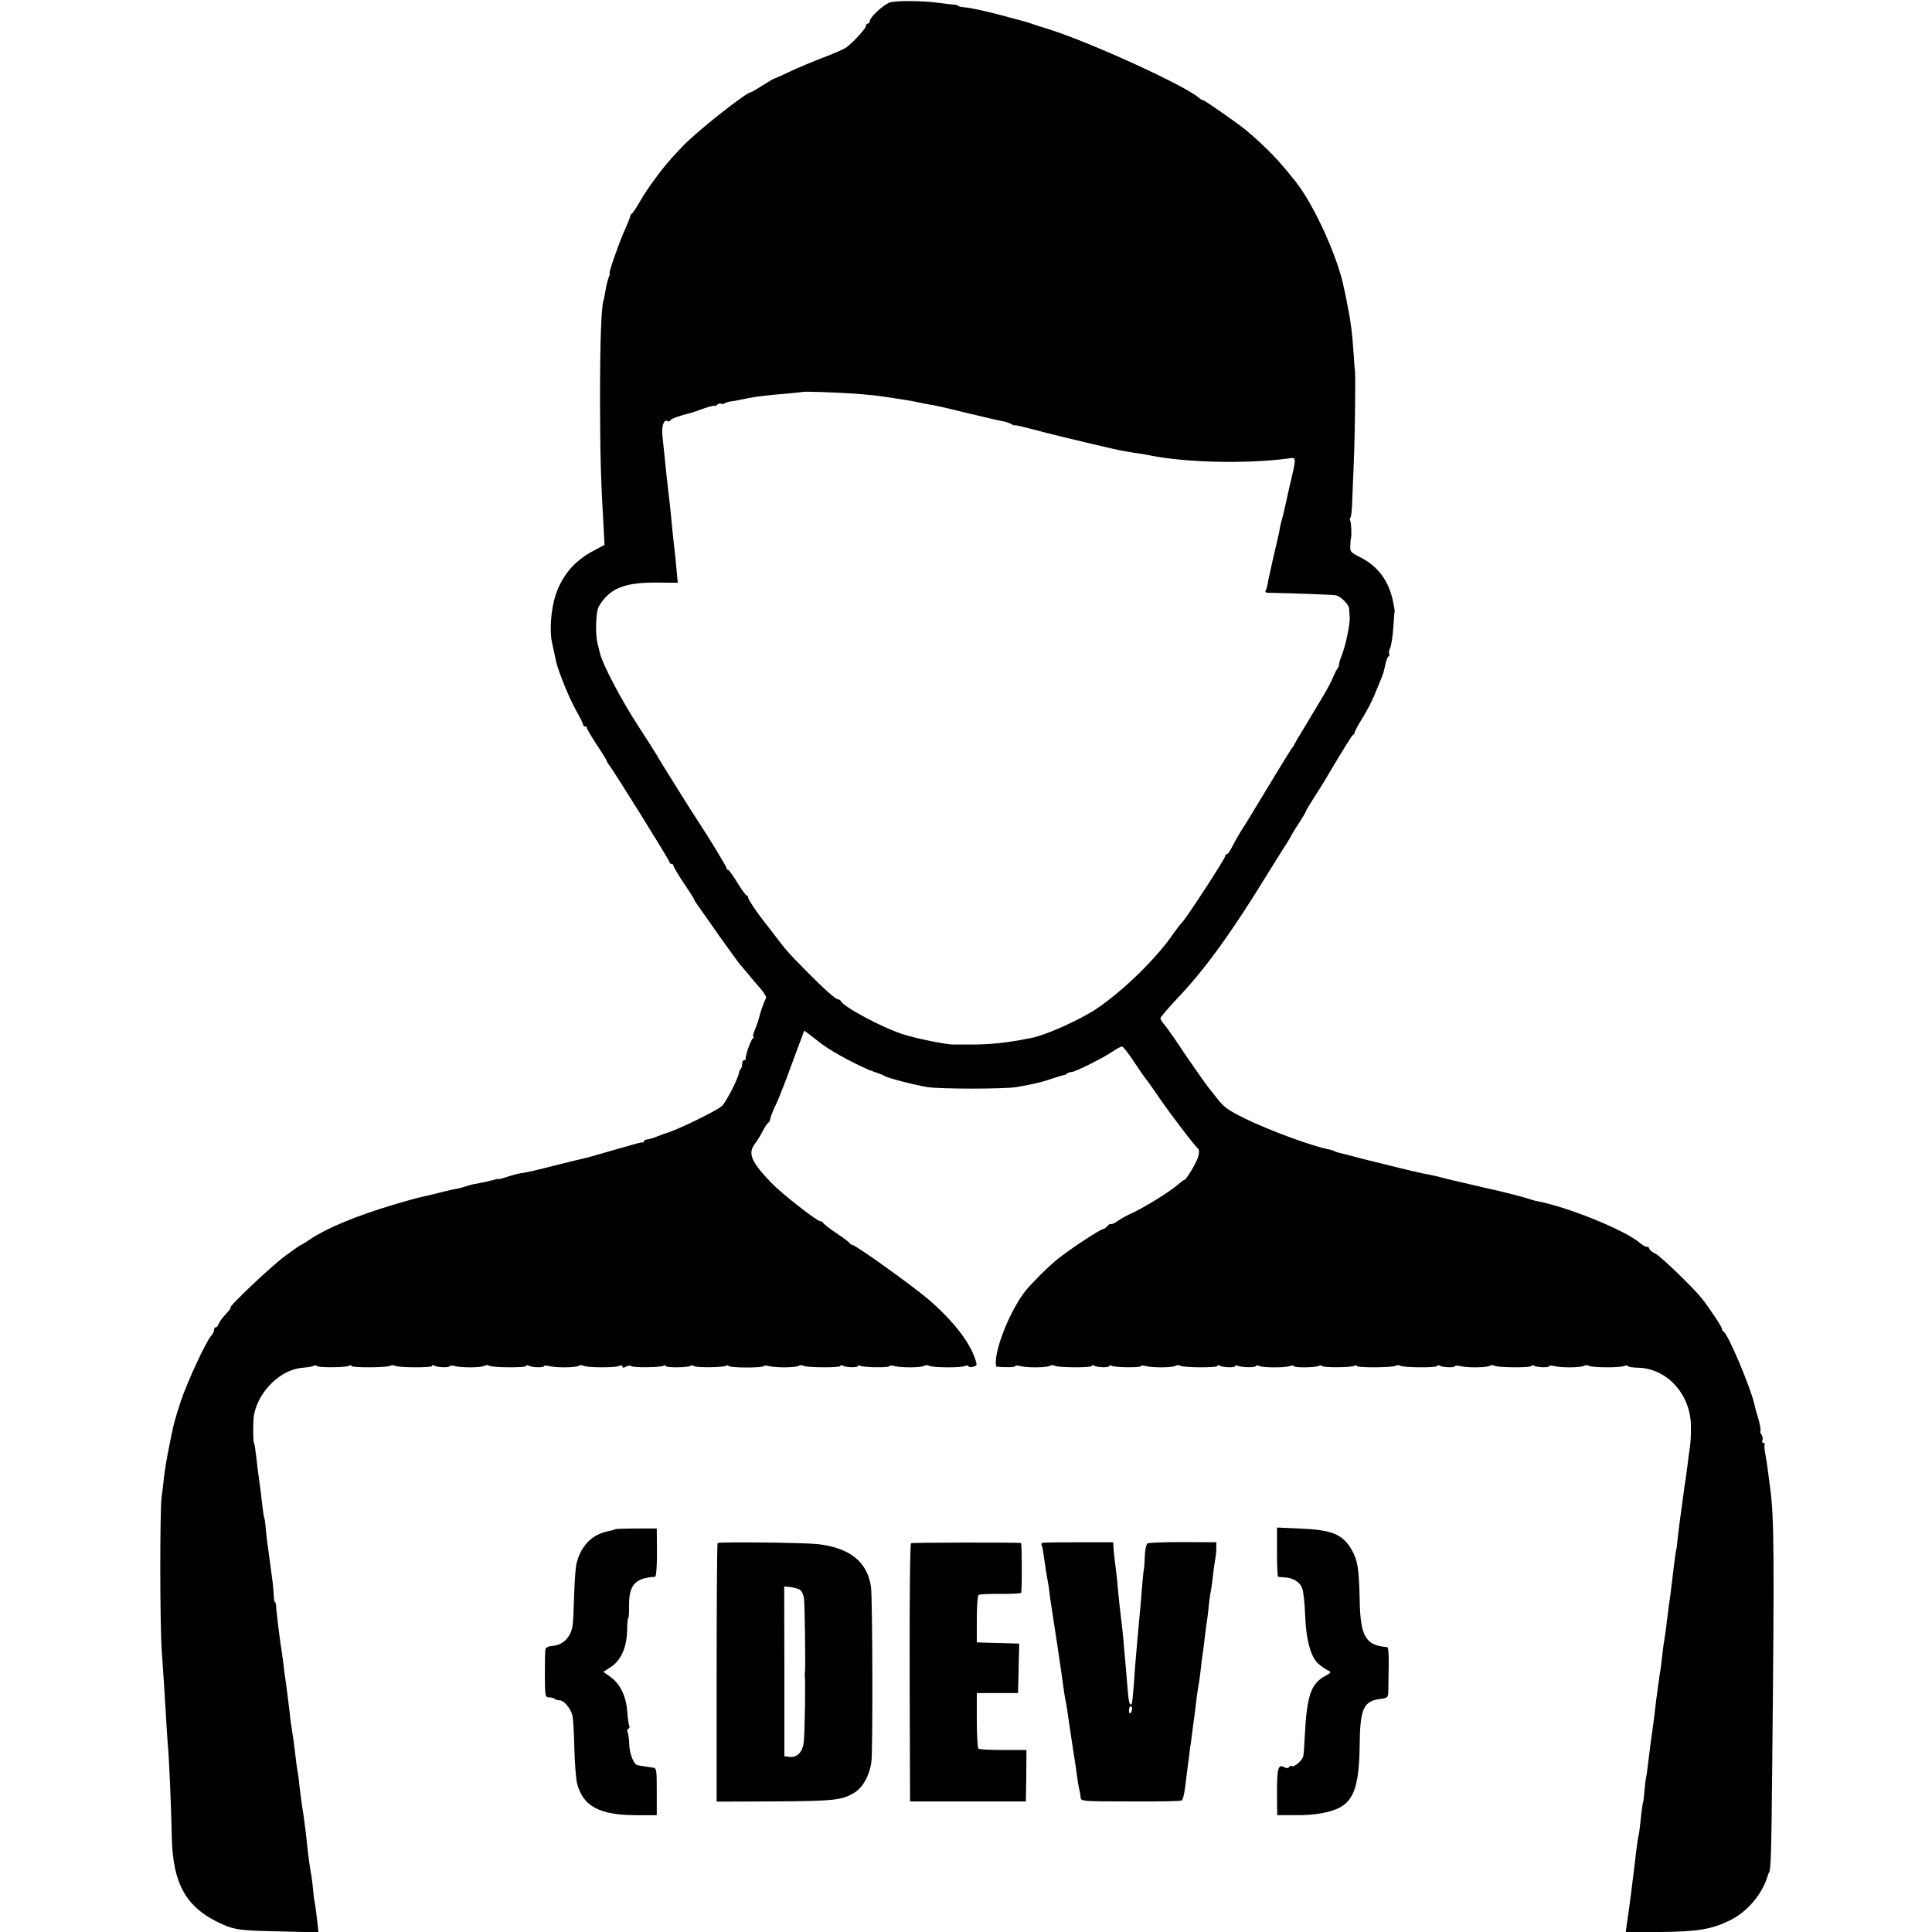 <?xml version="1.0" standalone="no"?>
<!DOCTYPE svg PUBLIC "-//W3C//DTD SVG 20010904//EN"
 "http://www.w3.org/TR/2001/REC-SVG-20010904/DTD/svg10.dtd">
<svg version="1.0" xmlns="http://www.w3.org/2000/svg"
 width="984pt" height="984pt" viewBox="0 0 984 984"
 preserveAspectRatio="xMidYMid meet">
<g transform="translate(0,984) scale(0.1,-0.1)"
fill="#000000" stroke="none">
<path d="M4528 9826 c-34 -15 -98 -75 -98 -93 0 -7 -4 -13 -10 -13 -5 0 -10
-6 -10 -13 0 -11 -55 -73 -96 -106 -9 -8 -62 -32 -118 -53 -55 -21 -134 -54
-174 -73 -40 -19 -75 -35 -78 -35 -3 0 -30 -16 -60 -35 -30 -19 -57 -35 -60
-35 -24 0 -286 -208 -352 -280 -13 -14 -36 -38 -51 -55 -50 -55 -127 -159
-161 -220 -19 -33 -37 -61 -42 -63 -4 -2 -8 -8 -8 -13 0 -4 -12 -34 -26 -66
-29 -63 -85 -223 -79 -223 3 0 0 -12 -6 -26 -5 -15 -12 -43 -15 -63 -3 -20 -7
-42 -10 -50 -12 -36 -18 -215 -18 -511 1 -291 4 -402 19 -660 l4 -75 -54 -29
c-97 -50 -161 -125 -195 -226 -23 -69 -32 -180 -19 -240 4 -19 10 -46 13 -60
11 -56 15 -69 46 -149 18 -46 47 -110 66 -143 19 -33 34 -64 34 -69 0 -5 5 -9
10 -9 6 0 10 -4 10 -9 0 -5 23 -44 50 -85 28 -42 50 -78 50 -81 0 -3 5 -11 10
-18 20 -23 310 -489 310 -498 0 -5 5 -9 10 -9 6 0 10 -4 10 -9 0 -5 23 -45 52
-88 29 -43 53 -80 53 -83 0 -3 8 -16 18 -30 10 -14 59 -83 109 -155 51 -71 97
-135 102 -141 6 -7 26 -30 44 -52 18 -22 48 -58 67 -79 18 -21 30 -42 26 -48
-8 -11 -30 -75 -36 -102 -2 -10 -11 -35 -19 -55 -9 -21 -13 -38 -9 -38 5 0 3
-4 -2 -8 -11 -7 -40 -91 -37 -104 1 -5 -3 -8 -8 -8 -6 0 -10 -8 -10 -18 0 -10
-3 -22 -7 -26 -4 -3 -8 -12 -9 -19 -4 -30 -68 -154 -87 -170 -36 -30 -236
-126 -292 -141 -5 -2 -23 -8 -40 -15 -16 -7 -38 -13 -47 -14 -10 -1 -18 -5
-18 -9 0 -4 -3 -7 -7 -7 -5 1 -10 0 -13 -1 -3 -1 -12 -3 -20 -5 -8 -2 -62 -18
-120 -34 -58 -17 -114 -33 -125 -36 -11 -2 -85 -20 -165 -40 -80 -21 -158 -39
-175 -40 -16 -2 -49 -11 -72 -19 -24 -8 -43 -13 -43 -11 0 2 -15 -1 -32 -6
-18 -5 -49 -12 -68 -15 -19 -3 -46 -9 -60 -14 -14 -5 -36 -11 -50 -14 -14 -2
-56 -11 -93 -21 -37 -9 -73 -18 -80 -19 -21 -4 -101 -26 -157 -43 -183 -55
-333 -117 -416 -172 -25 -17 -47 -31 -50 -31 -3 0 -40 -26 -82 -57 -72 -53
-293 -263 -278 -263 4 0 -7 -15 -24 -33 -16 -17 -33 -40 -36 -49 -3 -10 -10
-18 -15 -18 -5 0 -9 -6 -9 -14 0 -8 -7 -21 -14 -29 -25 -25 -123 -237 -156
-336 -28 -87 -34 -108 -46 -166 -2 -11 -8 -40 -13 -65 -13 -64 -22 -119 -27
-165 -2 -22 -7 -62 -11 -90 -9 -72 -9 -648 1 -785 11 -164 14 -202 21 -325 3
-60 8 -130 10 -155 6 -59 17 -313 20 -465 5 -247 76 -367 265 -449 60 -25 88
-29 288 -33 l194 -5 -7 64 c-4 34 -9 72 -11 83 -3 11 -7 40 -9 65 -2 25 -6 59
-9 76 -7 38 -17 108 -21 149 -4 48 -16 138 -20 165 -6 34 -16 109 -20 145 -1
17 -5 46 -8 65 -4 19 -9 58 -12 85 -3 28 -8 64 -10 80 -12 76 -17 113 -20 145
-5 44 -13 104 -19 150 -3 19 -8 55 -11 80 -2 25 -7 56 -9 70 -9 52 -29 214
-30 243 0 9 -3 17 -6 17 -3 0 -5 17 -6 38 -1 20 -4 57 -8 82 -3 25 -9 65 -12
90 -3 25 -8 58 -10 74 -3 16 -7 53 -10 83 -2 31 -6 58 -8 62 -2 3 -7 35 -11
71 -7 64 -12 100 -19 150 -2 14 -7 54 -11 90 -4 36 -9 68 -12 72 -5 10 -5 117
1 145 26 123 139 230 250 237 24 2 48 6 54 10 6 3 13 3 15 -1 6 -10 151 -8
166 1 6 4 11 4 11 -1 0 -10 182 -9 198 1 7 4 17 4 24 0 16 -10 188 -11 188 -1
0 5 5 5 11 2 15 -10 79 -12 79 -3 0 3 12 4 28 0 36 -9 134 -8 150 2 6 4 17 4
24 0 16 -10 188 -11 188 -1 0 5 5 5 11 2 15 -10 79 -12 79 -3 0 3 12 4 28 0
36 -9 134 -8 150 2 6 4 17 4 24 0 17 -10 159 -11 181 -1 10 5 17 4 17 -3 0 -7
6 -8 19 0 11 5 22 7 24 3 6 -10 151 -8 166 1 6 4 11 4 11 -1 0 -10 112 -9 128
1 6 3 13 3 15 -1 6 -10 151 -8 166 1 6 4 11 4 11 -1 0 -4 40 -8 90 -8 49 0 90
3 90 7 0 4 12 4 28 0 36 -9 134 -8 150 2 6 4 17 4 24 0 16 -10 188 -11 188 -1
0 5 5 5 11 2 16 -10 79 -12 79 -2 0 4 5 5 11 1 15 -9 149 -11 149 -2 0 4 12 4
28 0 36 -9 134 -8 150 2 6 4 17 4 24 0 16 -10 159 -11 180 -2 9 4 18 4 20 0 2
-5 13 -6 25 -3 20 6 21 8 8 44 -30 87 -114 193 -235 298 -80 68 -373 279 -390
279 -4 0 -10 3 -12 8 -1 4 -32 27 -68 51 -36 24 -66 48 -68 53 -2 4 -8 8 -14
8 -17 0 -196 140 -249 195 -102 106 -121 150 -86 197 14 18 33 49 42 68 10 19
22 38 27 41 5 3 10 10 10 15 1 12 11 40 37 94 11 25 41 101 66 170 25 69 52
140 59 158 l12 33 40 -30 c21 -17 44 -34 49 -38 56 -43 210 -124 270 -143 22
-7 45 -16 50 -20 13 -10 157 -47 220 -57 66 -10 386 -10 450 0 74 12 135 26
185 44 25 8 50 16 57 17 7 1 16 5 19 9 4 4 14 7 22 7 17 0 162 72 211 106 19
13 40 24 46 24 5 -1 33 -35 60 -77 28 -42 55 -81 60 -87 6 -6 35 -47 65 -91
56 -83 188 -256 203 -266 4 -3 5 -19 1 -35 -7 -31 -62 -124 -73 -124 -3 0 -17
-10 -31 -23 -41 -36 -177 -121 -250 -153 -19 -9 -47 -25 -61 -35 -14 -10 -28
-16 -31 -13 -3 2 -11 -2 -18 -11 -7 -8 -17 -15 -22 -15 -13 0 -175 -106 -233
-154 -44 -35 -130 -121 -160 -158 -67 -83 -140 -250 -152 -345 -3 -24 -1 -43
3 -44 52 -4 94 -3 94 3 0 4 12 4 28 0 36 -9 134 -8 150 2 6 4 17 4 24 0 16
-10 188 -11 188 -1 0 5 5 5 11 2 16 -10 79 -12 79 -2 0 4 5 5 11 1 15 -9 149
-11 149 -2 0 4 12 4 28 0 36 -9 134 -8 150 2 6 4 17 4 24 0 16 -10 188 -11
188 -1 0 5 5 5 11 2 15 -10 79 -12 79 -3 0 4 6 5 13 2 24 -9 88 -10 93 -2 3 5
11 5 17 1 15 -9 126 -10 155 -1 12 4 22 4 22 0 0 -9 113 -8 128 2 6 3 13 3 15
-1 6 -10 151 -8 166 1 6 4 11 4 11 -1 0 -10 182 -9 198 1 7 4 17 4 24 0 16
-10 188 -11 188 -1 0 5 5 5 11 2 15 -10 79 -12 79 -3 0 3 12 4 28 0 36 -9 134
-8 150 2 6 4 17 4 24 0 16 -10 188 -11 188 -1 0 5 5 5 11 2 15 -10 79 -12 79
-3 0 3 12 4 28 0 36 -9 134 -8 150 2 6 4 17 4 24 0 17 -10 159 -11 181 -1 9 4
17 4 17 0 0 -4 25 -9 54 -9 146 -4 265 -134 268 -293 1 -36 -1 -86 -5 -111 -4
-25 -9 -65 -12 -90 -3 -25 -8 -58 -10 -75 -3 -16 -8 -50 -11 -75 -3 -25 -12
-91 -20 -148 -7 -57 -13 -106 -13 -110 1 -4 0 -9 -1 -12 -4 -12 -9 -46 -26
-190 -2 -19 -6 -48 -8 -65 -3 -16 -8 -52 -11 -80 -10 -81 -15 -119 -19 -142
-3 -12 -7 -49 -11 -82 -3 -33 -8 -70 -11 -83 -2 -13 -6 -41 -9 -63 -3 -22 -7
-56 -10 -75 -2 -19 -7 -57 -10 -85 -4 -27 -8 -61 -10 -75 -4 -25 -8 -54 -21
-160 -3 -30 -8 -64 -11 -75 -2 -11 -6 -42 -8 -70 -2 -27 -5 -50 -5 -50 -3 0
-9 -44 -15 -104 -4 -36 -8 -68 -10 -71 -1 -3 -6 -32 -10 -65 -4 -33 -9 -75
-11 -92 -2 -18 -6 -48 -8 -65 -5 -44 -16 -126 -21 -163 -3 -16 -7 -47 -10 -68
l-5 -38 175 1 c190 2 258 13 349 56 94 44 174 138 201 237 2 4 3 8 5 10 9 11
12 105 16 537 11 1096 10 1273 -11 1425 -2 16 -7 51 -10 77 -3 26 -9 67 -14
92 -5 25 -6 48 -3 51 3 3 0 5 -6 5 -6 0 -9 7 -6 15 4 8 1 21 -5 29 -6 7 -8 15
-5 18 3 3 -2 32 -11 63 -10 32 -18 63 -19 69 -17 82 -136 365 -158 374 -4 2
-8 8 -8 14 0 10 -65 108 -105 158 -44 54 -205 210 -234 225 -17 8 -31 20 -31
25 0 6 -6 10 -13 10 -7 0 -22 8 -33 18 -75 66 -373 187 -534 216 -8 2 -22 6
-30 9 -18 7 -174 47 -209 53 -13 3 -51 12 -85 20 -34 8 -72 17 -86 20 -14 3
-43 10 -65 16 -38 10 -50 12 -105 23 -35 7 -209 50 -305 74 -44 12 -91 24
-104 27 -14 3 -28 7 -33 10 -4 3 -16 7 -26 9 -86 16 -306 97 -429 157 -86 42
-109 58 -143 102 -22 28 -44 56 -50 63 -12 15 -121 171 -168 243 -21 30 -45
64 -54 74 -10 11 -18 25 -18 30 1 6 38 50 84 99 139 145 275 332 459 632 48
77 90 145 94 150 4 6 17 26 27 45 10 19 32 54 48 78 15 24 28 45 28 48 0 3 15
29 33 57 30 46 63 99 92 149 72 121 111 184 117 186 4 2 8 8 8 13 0 5 18 38
39 72 21 34 49 87 61 117 12 30 28 69 35 85 8 17 16 47 20 68 4 20 11 40 16
43 5 3 7 9 4 14 -3 5 -1 18 5 29 5 11 13 57 16 103 3 46 6 85 7 88 0 3 -3 23
-8 45 -21 105 -76 180 -164 225 -52 26 -56 30 -54 61 1 19 2 35 3 37 5 7 2 81
-3 89 -4 6 -3 13 1 17 3 4 7 33 8 64 1 31 5 131 9 222 6 136 10 465 5 465 0 0
-3 32 -5 70 -8 124 -16 181 -37 285 -6 30 -12 60 -14 66 -29 150 -151 420
-244 537 -85 108 -145 171 -248 259 -38 33 -217 158 -226 158 -4 0 -12 5 -19
11 -69 62 -548 281 -762 349 -38 12 -77 24 -85 27 -23 9 -31 11 -190 53 -63
16 -132 31 -152 32 -21 2 -38 5 -38 8 0 3 -12 6 -27 7 -16 1 -46 5 -68 8 -88
12 -230 13 -257 1z m-188 -1990 c93 -7 121 -10 188 -20 18 -3 50 -8 70 -11 21
-3 48 -8 60 -10 43 -10 57 -12 97 -19 22 -4 105 -23 185 -43 80 -19 155 -37
166 -38 12 -2 31 -8 43 -14 11 -7 21 -10 21 -7 0 2 39 -7 88 -20 77 -21 225
-57 407 -99 33 -8 83 -17 110 -21 28 -3 59 -9 70 -11 181 -39 501 -47 717 -18
43 6 43 15 2 -160 -3 -11 -7 -31 -10 -45 -5 -26 -20 -89 -30 -125 -3 -11 -7
-29 -8 -40 -2 -11 -16 -72 -31 -135 -14 -63 -28 -124 -29 -136 -2 -11 -6 -26
-10 -32 -4 -6 1 -11 11 -11 156 -3 332 -10 347 -13 25 -6 66 -46 67 -67 1 -9
2 -27 3 -41 4 -35 -21 -151 -42 -203 -7 -16 -12 -34 -12 -41 0 -6 -4 -16 -8
-21 -5 -6 -15 -26 -23 -45 -7 -19 -32 -66 -56 -105 -23 -38 -52 -86 -63 -105
-11 -19 -31 -53 -45 -75 -14 -22 -28 -47 -32 -55 -3 -8 -9 -17 -13 -20 -4 -4
-133 -215 -223 -365 -7 -11 -24 -39 -39 -62 -14 -23 -34 -58 -43 -77 -10 -20
-21 -36 -26 -36 -5 0 -9 -5 -9 -11 0 -12 -198 -316 -221 -339 -8 -8 -26 -31
-40 -51 -86 -127 -255 -293 -396 -388 -83 -55 -253 -132 -328 -147 -127 -26
-217 -35 -330 -34 -27 0 -59 0 -70 0 -38 0 -190 31 -255 52 -107 34 -306 141
-318 170 -2 4 -8 8 -13 8 -13 0 -69 50 -164 146 -87 88 -99 101 -162 184 -23
30 -46 60 -50 65 -39 48 -83 115 -83 124 0 6 -4 11 -8 11 -4 0 -25 29 -47 65
-22 36 -43 65 -47 65 -5 0 -8 4 -8 9 0 7 -86 150 -140 231 -37 56 -208 329
-213 341 -4 7 -48 77 -98 154 -88 136 -179 309 -194 370 -4 17 -9 39 -12 50
-12 45 -8 160 6 185 54 92 127 123 289 123 l114 -1 -6 62 c-3 33 -7 79 -10
101 -3 22 -8 72 -12 110 -7 80 -10 103 -17 165 -3 25 -8 72 -12 105 -7 74 -14
134 -21 203 -6 51 7 89 26 77 5 -3 11 -1 15 5 5 8 43 22 100 36 6 1 36 12 68
23 31 11 57 17 57 14 0 -3 6 0 13 6 8 6 17 8 20 5 3 -3 11 -2 18 2 7 4 22 9
34 10 11 1 34 5 50 9 63 14 126 22 240 31 39 4 71 7 72 8 3 3 164 -2 253 -8z"/>
<path d="M3135 2052 c-2 -2 -23 -8 -47 -13 -78 -18 -134 -79 -153 -169 -4 -19
-9 -91 -11 -160 -2 -69 -5 -137 -8 -151 -10 -60 -49 -98 -104 -102 -18 -1 -32
-8 -34 -17 -2 -8 -3 -67 -3 -130 1 -111 1 -115 22 -115 12 0 25 -4 29 -8 4 -4
15 -7 24 -7 22 0 55 -39 65 -76 4 -16 9 -90 10 -164 2 -74 8 -154 13 -178 28
-120 113 -167 302 -167 l105 0 0 120 c0 113 -1 120 -20 122 -11 2 -31 5 -45 7
-14 2 -28 5 -32 5 -19 2 -42 58 -43 105 -1 29 -5 58 -9 64 -3 6 -2 13 4 17 6
4 8 10 5 15 -3 5 -8 36 -10 70 -6 80 -35 141 -83 177 l-39 28 37 24 c52 33 82
100 84 185 0 36 3 66 6 66 3 0 4 23 4 51 -3 115 28 152 132 158 6 1 10 44 10
124 l-1 122 -103 0 c-57 0 -105 -2 -107 -3z"/>
<path d="M6504 1935 c0 -69 2 -125 6 -126 3 -1 19 -2 35 -3 42 -3 74 -23 87
-54 6 -15 13 -74 15 -132 5 -138 30 -227 75 -260 18 -14 40 -28 48 -31 11 -4
7 -10 -15 -22 -79 -41 -99 -99 -110 -317 -2 -41 -5 -84 -7 -94 -5 -22 -46 -58
-58 -51 -5 3 -11 1 -15 -5 -4 -7 -12 -7 -25 0 -30 16 -36 -7 -36 -130 l1 -115
95 0 c94 -1 172 13 220 37 77 40 102 117 105 318 2 187 19 226 105 237 39 5
40 7 41 44 0 22 1 80 2 129 1 54 -2 90 -8 91 -110 8 -137 54 -140 244 -4 159
-10 198 -41 252 -46 79 -99 101 -265 108 l-115 5 0 -125z"/>
<path d="M3655 1981 c-3 -2 -5 -300 -5 -661 l0 -656 283 1 c322 2 357 6 422
47 41 27 73 85 83 153 8 55 6 839 -2 893 -19 129 -109 200 -276 218 -67 7
-499 12 -505 5z m418 -237 c10 -6 19 -26 22 -45 4 -34 8 -355 5 -374 -1 -5 -2
-14 -1 -20 4 -20 0 -291 -5 -335 -5 -52 -33 -83 -73 -78 l-26 3 0 433 -1 432
31 -3 c16 -2 38 -8 48 -13z"/>
<path d="M4640 1980 c-5 -3 -8 -300 -7 -660 l2 -655 295 0 295 0 2 131 1 131
-119 0 c-66 0 -122 3 -126 7 -4 4 -8 69 -8 145 l0 138 105 0 105 0 3 126 3
126 -108 3 -108 3 0 118 c0 66 4 121 9 124 5 3 55 6 112 5 57 0 105 2 105 6 5
24 4 252 -1 253 -19 4 -553 3 -560 -1z"/>
<path d="M5310 1982 c-6 -2 -8 -7 -5 -12 3 -4 7 -23 9 -41 10 -70 17 -115 22
-139 3 -14 7 -41 9 -60 2 -19 6 -48 9 -65 11 -67 58 -382 61 -410 2 -16 6 -43
9 -60 8 -38 14 -79 21 -130 3 -22 13 -85 21 -140 9 -55 18 -116 20 -135 2 -19
7 -46 10 -60 4 -14 7 -34 8 -45 1 -19 8 -20 254 -20 139 -1 256 1 261 5 5 3
12 30 16 60 4 30 9 66 10 80 2 14 6 48 10 75 3 28 7 61 10 75 2 14 6 45 9 70
3 25 8 61 11 80 2 19 7 58 10 85 4 28 8 57 10 65 2 8 6 40 10 71 3 31 7 65 9
75 2 11 7 48 11 84 4 36 9 74 11 85 2 11 6 43 9 70 2 28 7 61 9 74 3 13 8 49
12 80 3 31 9 72 12 91 4 19 7 49 7 65 l0 30 -170 1 c-93 0 -175 -3 -181 -7 -6
-5 -12 -33 -13 -62 -1 -29 -3 -64 -6 -76 -2 -13 -7 -60 -10 -105 -3 -45 -8
-97 -10 -116 -3 -32 -12 -129 -20 -225 -2 -22 -7 -83 -10 -135 -4 -52 -9 -97
-11 -99 -9 -9 -15 8 -19 55 -13 155 -16 194 -21 244 -2 30 -6 69 -8 85 -13
108 -18 156 -22 199 -3 44 -11 109 -19 171 -1 11 -3 31 -4 45 l-1 25 -175 0
c-96 0 -179 -1 -185 -3z m456 -847 c-4 -24 -16 -30 -16 -7 0 12 4 22 9 22 5 0
8 -7 7 -15z"/>
</g>
</svg>

